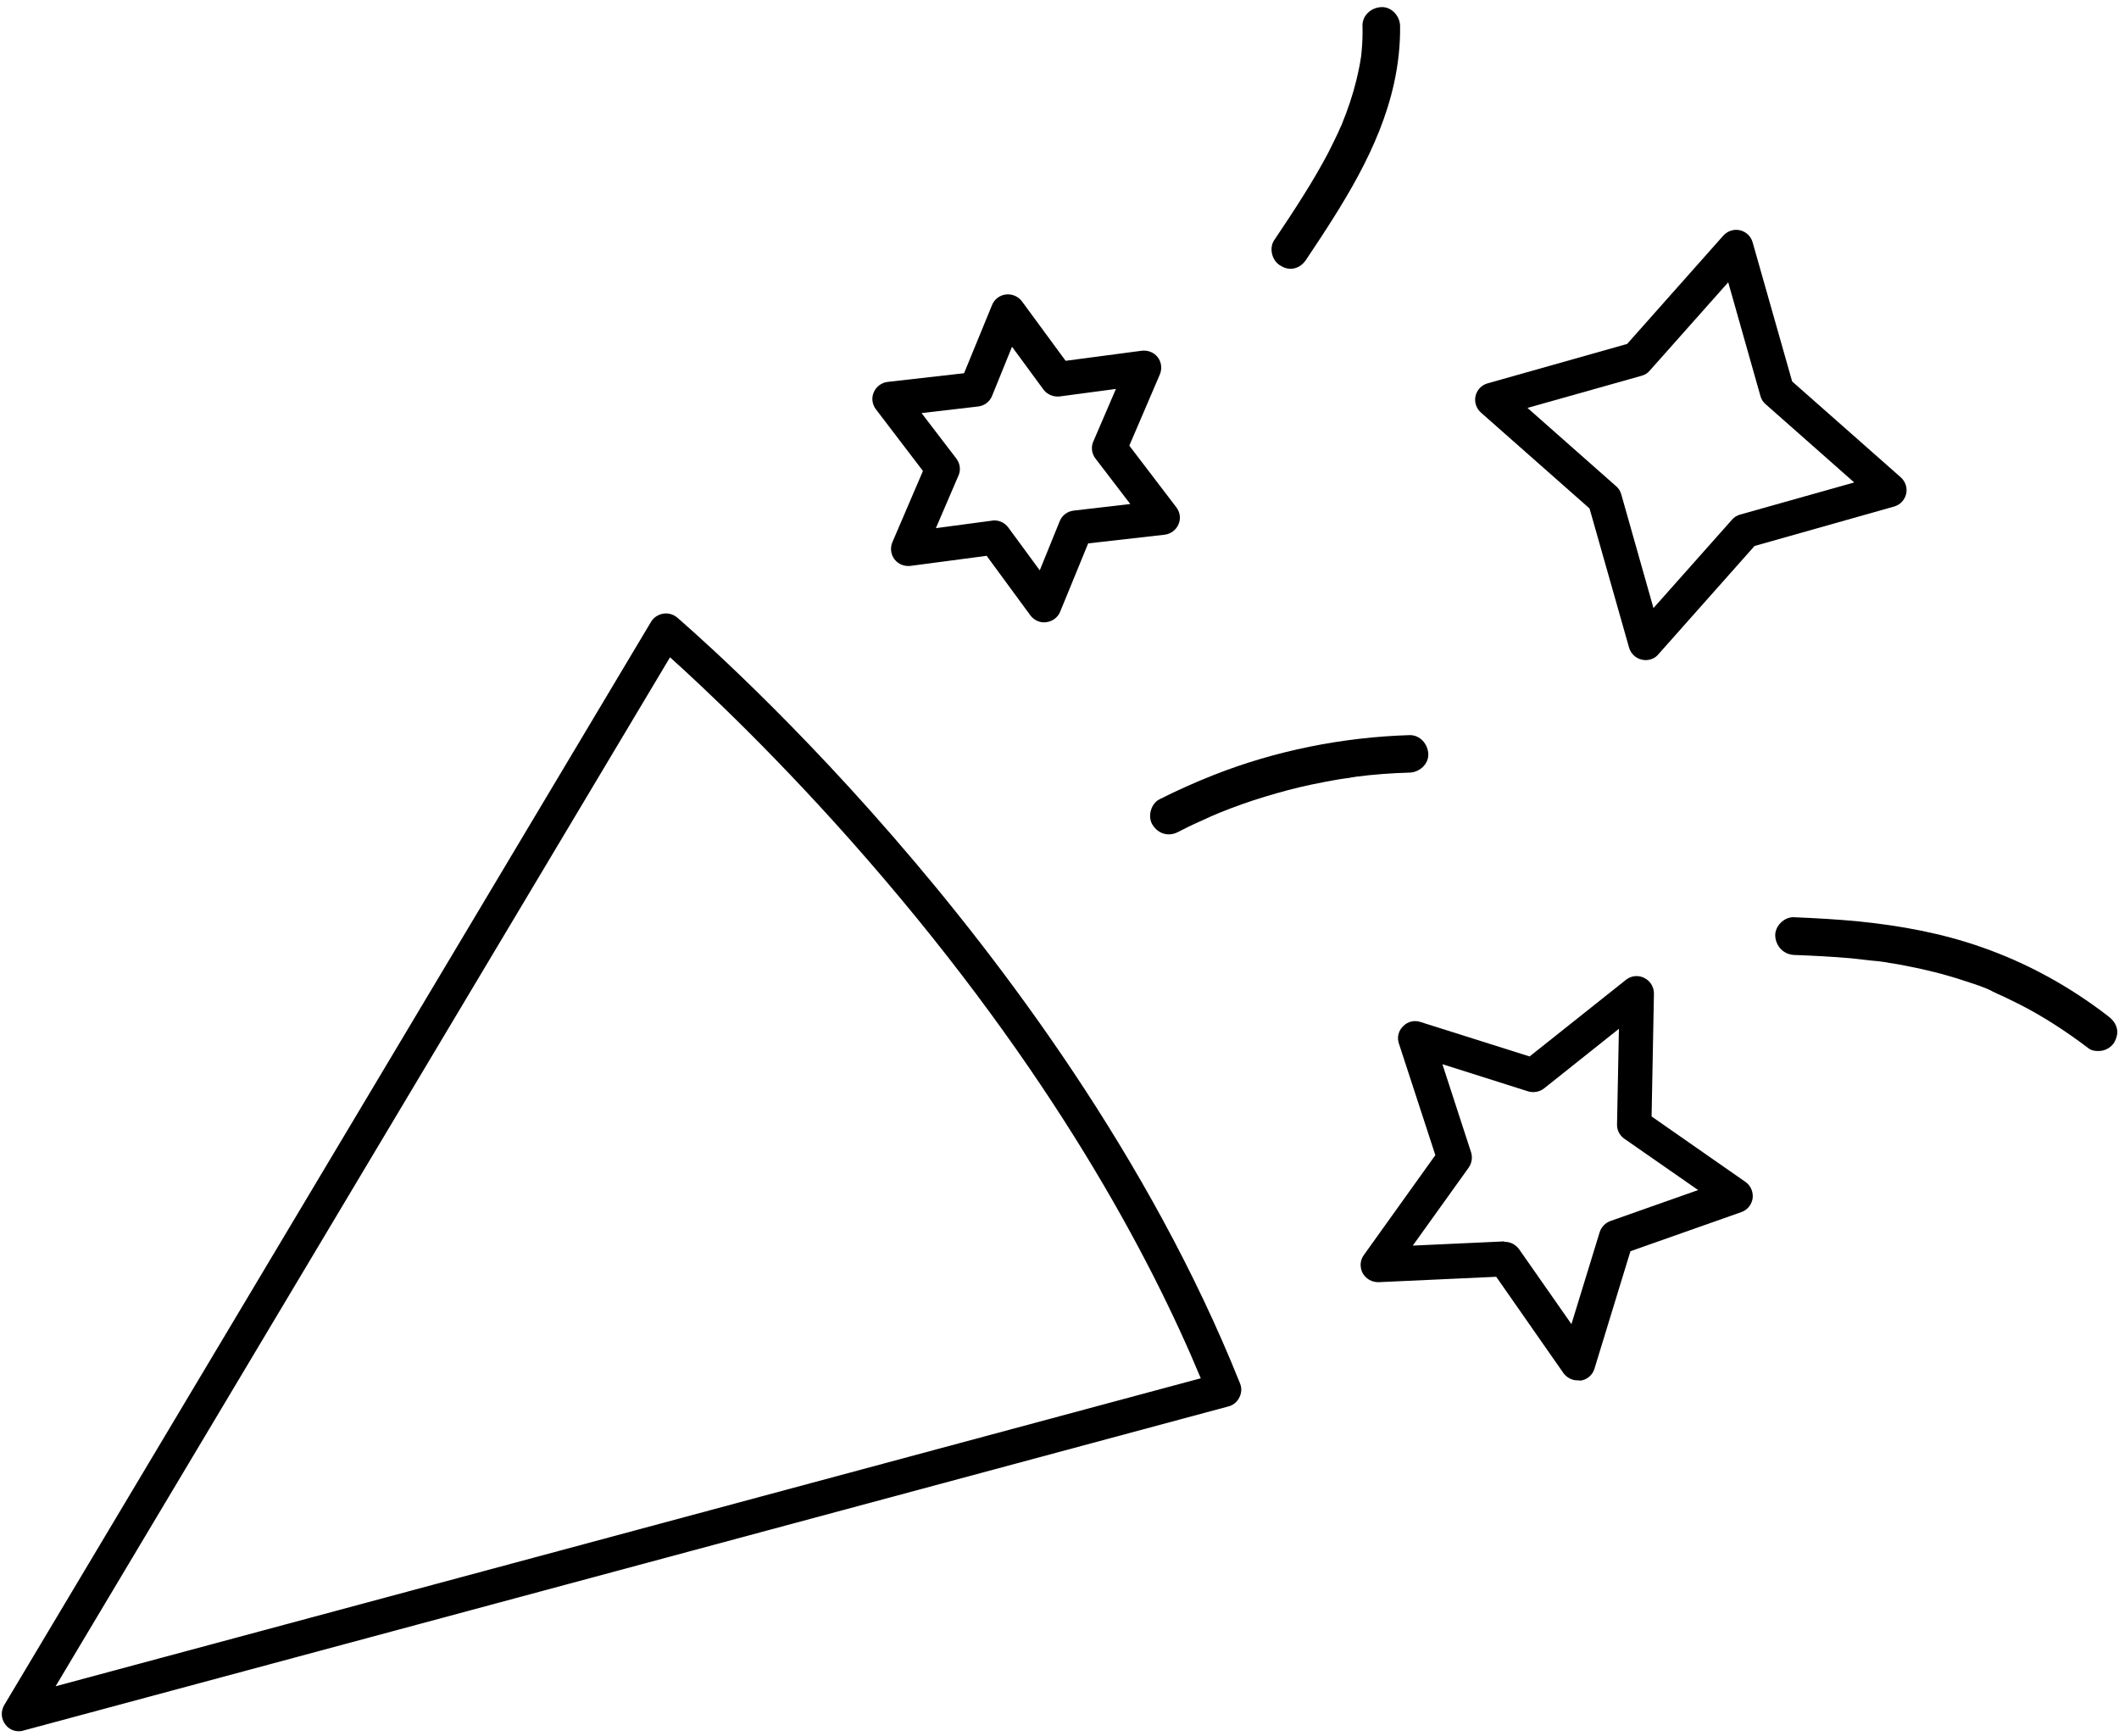<svg width="238" height="195" viewBox="0 0 238 195" fill="none" xmlns="http://www.w3.org/2000/svg">
<path d="M117.285 69.899C116.677 69.899 116.097 69.609 115.727 69.109L110.817 62.423L102.263 63.555C101.577 63.634 100.89 63.371 100.468 62.818C100.045 62.265 99.966 61.528 100.23 60.896L103.662 52.894L98.382 45.971C97.96 45.418 97.854 44.681 98.144 44.049C98.409 43.417 99.016 42.97 99.702 42.891L108.282 41.917L111.424 34.257C111.688 33.599 112.295 33.151 112.981 33.072C113.668 32.993 114.354 33.283 114.777 33.836L119.687 40.522L128.241 39.39C128.927 39.311 129.613 39.574 130.036 40.127C130.458 40.68 130.537 41.417 130.273 42.048L126.841 50.051L132.121 56.974C132.544 57.527 132.649 58.264 132.359 58.896C132.095 59.527 131.488 59.975 130.801 60.054L122.221 61.028L119.08 68.688C118.816 69.346 118.209 69.794 117.522 69.873C117.443 69.899 117.364 69.899 117.285 69.899ZM111.688 58.448C112.295 58.448 112.876 58.738 113.245 59.238L116.783 64.055L119.027 58.527C119.291 57.869 119.898 57.422 120.611 57.343L126.947 56.605L123.04 51.499C122.617 50.946 122.512 50.209 122.802 49.577L125.337 43.681L119.027 44.523C118.314 44.602 117.628 44.312 117.205 43.76L113.668 38.942L111.424 44.47C111.16 45.128 110.553 45.576 109.84 45.655L103.504 46.392L107.411 51.499C107.833 52.051 107.939 52.788 107.649 53.42L105.114 59.317L111.424 58.474C111.529 58.448 111.609 58.448 111.688 58.448Z" fill="black"/>
<path d="M177.186 155.03C176.552 155.03 175.972 154.714 175.602 154.214L168.052 143.395L154.852 144C154.112 144.026 153.426 143.631 153.056 143C152.713 142.342 152.74 141.552 153.188 140.946L161.214 129.733L157.122 117.203C156.884 116.518 157.069 115.755 157.597 115.255C158.099 114.728 158.864 114.544 159.551 114.781L171.8 118.65L182.624 110.043C183.205 109.569 184.024 109.49 184.684 109.832C185.37 110.174 185.766 110.859 185.766 111.596L185.502 125.389L196.036 132.733C196.643 133.155 196.933 133.865 196.854 134.576C196.748 135.287 196.273 135.892 195.587 136.129L183.126 140.525L179.087 153.713C178.876 154.424 178.268 154.951 177.529 155.056C177.371 155.03 177.265 155.03 177.186 155.03ZM169.028 139.472C169.662 139.472 170.243 139.788 170.612 140.288L176.5 148.712L179.668 138.393C179.852 137.814 180.301 137.34 180.882 137.13L190.729 133.655L182.44 127.89C181.912 127.521 181.595 126.916 181.621 126.258L181.832 115.544L173.437 122.23C172.936 122.625 172.249 122.757 171.642 122.573L162.006 119.519L165.227 129.417C165.412 129.996 165.306 130.628 164.963 131.128L158.68 139.893L168.976 139.42C168.949 139.472 168.976 139.472 169.028 139.472Z" fill="black"/>
<path d="M2.128 194.436C1.521 194.436 0.966 194.173 0.597 193.673C0.121 193.041 0.069 192.199 0.465 191.514L73.117 69.846C73.408 69.346 73.909 69.03 74.464 68.925C75.018 68.82 75.599 68.978 76.048 69.346C76.153 69.452 87.136 78.77 100.309 93.959C112.48 107.963 129.138 129.996 139.276 155.372C139.487 155.872 139.461 156.451 139.197 156.951C138.959 157.451 138.51 157.82 137.982 157.952L2.629 194.357C2.471 194.41 2.313 194.436 2.128 194.436ZM75.256 73.821L6.246 189.382L134.867 154.793C129.138 141.026 118.103 120.309 97.432 96.539C87.479 85.088 78.82 77.033 75.256 73.821Z" fill="black"/>
<path d="M184.816 74.137C184.684 74.137 184.525 74.111 184.393 74.084C183.707 73.927 183.153 73.4 182.968 72.716L178.533 57.106L166.336 46.339C165.808 45.865 165.57 45.155 165.729 44.47C165.887 43.786 166.415 43.233 167.101 43.049L182.757 38.627L193.554 26.465C194.029 25.939 194.742 25.702 195.429 25.86C196.115 26.017 196.669 26.544 196.854 27.228L201.289 42.838L213.486 53.605C214.014 54.078 214.252 54.789 214.093 55.474C213.935 56.158 213.407 56.711 212.721 56.895L197.065 61.318L186.268 73.479C185.898 73.927 185.37 74.137 184.816 74.137ZM171.563 45.813L181.516 54.605C181.806 54.842 181.991 55.158 182.097 55.526L185.713 68.293L194.531 58.369C194.769 58.08 195.085 57.895 195.455 57.79L208.259 54.184L198.306 45.392C198.016 45.155 197.831 44.839 197.725 44.47L194.109 31.703L185.291 41.627C185.053 41.917 184.737 42.101 184.367 42.206L171.563 45.813Z" fill="black"/>
<path d="M132.332 93.432C133.151 93.011 133.943 92.616 134.788 92.248C135.184 92.063 135.553 91.905 135.949 91.721C136.055 91.668 136.134 91.642 136.24 91.59C136.583 91.432 136.24 91.59 136.187 91.616C136.424 91.511 136.688 91.405 136.926 91.3C138.616 90.616 140.305 90.01 142.048 89.484C143.79 88.957 145.532 88.483 147.301 88.115C148.172 87.931 149.017 87.773 149.888 87.615C150.337 87.536 150.786 87.457 151.235 87.404C151.446 87.378 151.657 87.352 151.868 87.299C151.974 87.272 152.106 87.299 152.185 87.246C154.218 86.983 156.277 86.825 158.31 86.772C159.419 86.746 160.475 85.825 160.422 84.666C160.369 83.561 159.498 82.534 158.31 82.561C150.786 82.797 143.262 84.298 136.266 87.062C134.207 87.878 132.2 88.773 130.22 89.773C129.244 90.273 128.874 91.748 129.455 92.642C130.115 93.695 131.303 93.985 132.332 93.432Z" fill="black"/>
<path d="M201.527 107.252C203.639 107.331 205.751 107.436 207.863 107.621C208.945 107.726 210.001 107.884 211.084 107.963C210.371 107.884 211.269 107.989 211.427 108.016C211.691 108.042 211.955 108.095 212.219 108.147C212.8 108.226 213.354 108.331 213.908 108.437C216.152 108.858 218.37 109.411 220.535 110.121C221.644 110.49 222.832 110.832 223.888 111.385C223.36 111.122 223.808 111.359 223.914 111.411C224.046 111.464 224.178 111.517 224.31 111.596C224.574 111.727 224.864 111.833 225.128 111.964C225.736 112.254 226.317 112.543 226.897 112.833C229.617 114.228 232.177 115.913 234.606 117.755C235.002 118.071 235.768 118.098 236.243 117.966C236.745 117.834 237.273 117.466 237.51 116.992C237.774 116.492 237.906 115.913 237.721 115.36C237.537 114.807 237.22 114.465 236.744 114.096C232.441 110.78 227.663 108.147 222.515 106.357C218.08 104.804 213.46 103.962 208.813 103.488C206.384 103.251 203.956 103.119 201.501 103.014C200.392 102.961 199.336 104.014 199.388 105.12C199.468 106.305 200.339 107.2 201.527 107.252Z" fill="black"/>
<path d="M146.694 29.176C150.786 23.043 154.957 16.673 156.568 9.381C157.043 7.249 157.28 5.064 157.254 2.905C157.228 1.8 156.304 0.747 155.142 0.8C154.007 0.852 153.004 1.721 153.03 2.905C153.056 3.8 153.03 4.669 152.951 5.564C152.924 5.748 152.924 5.933 152.898 6.117C152.898 6.222 152.872 6.327 152.872 6.433C152.977 5.959 152.898 6.222 152.872 6.354C152.792 6.801 152.74 7.249 152.634 7.696C152.291 9.434 151.789 11.118 151.182 12.75C151.024 13.145 150.865 13.566 150.707 13.961C150.68 14.067 150.575 14.33 150.733 13.909C150.707 14.014 150.654 14.119 150.601 14.198C150.496 14.435 150.39 14.646 150.311 14.856C149.941 15.646 149.545 16.436 149.149 17.225C148.304 18.805 147.407 20.358 146.456 21.858C145.374 23.596 144.239 25.307 143.104 26.991C142.496 27.913 142.892 29.361 143.869 29.861C144.872 30.493 146.034 30.177 146.694 29.176Z" fill="black"/>
</svg>
